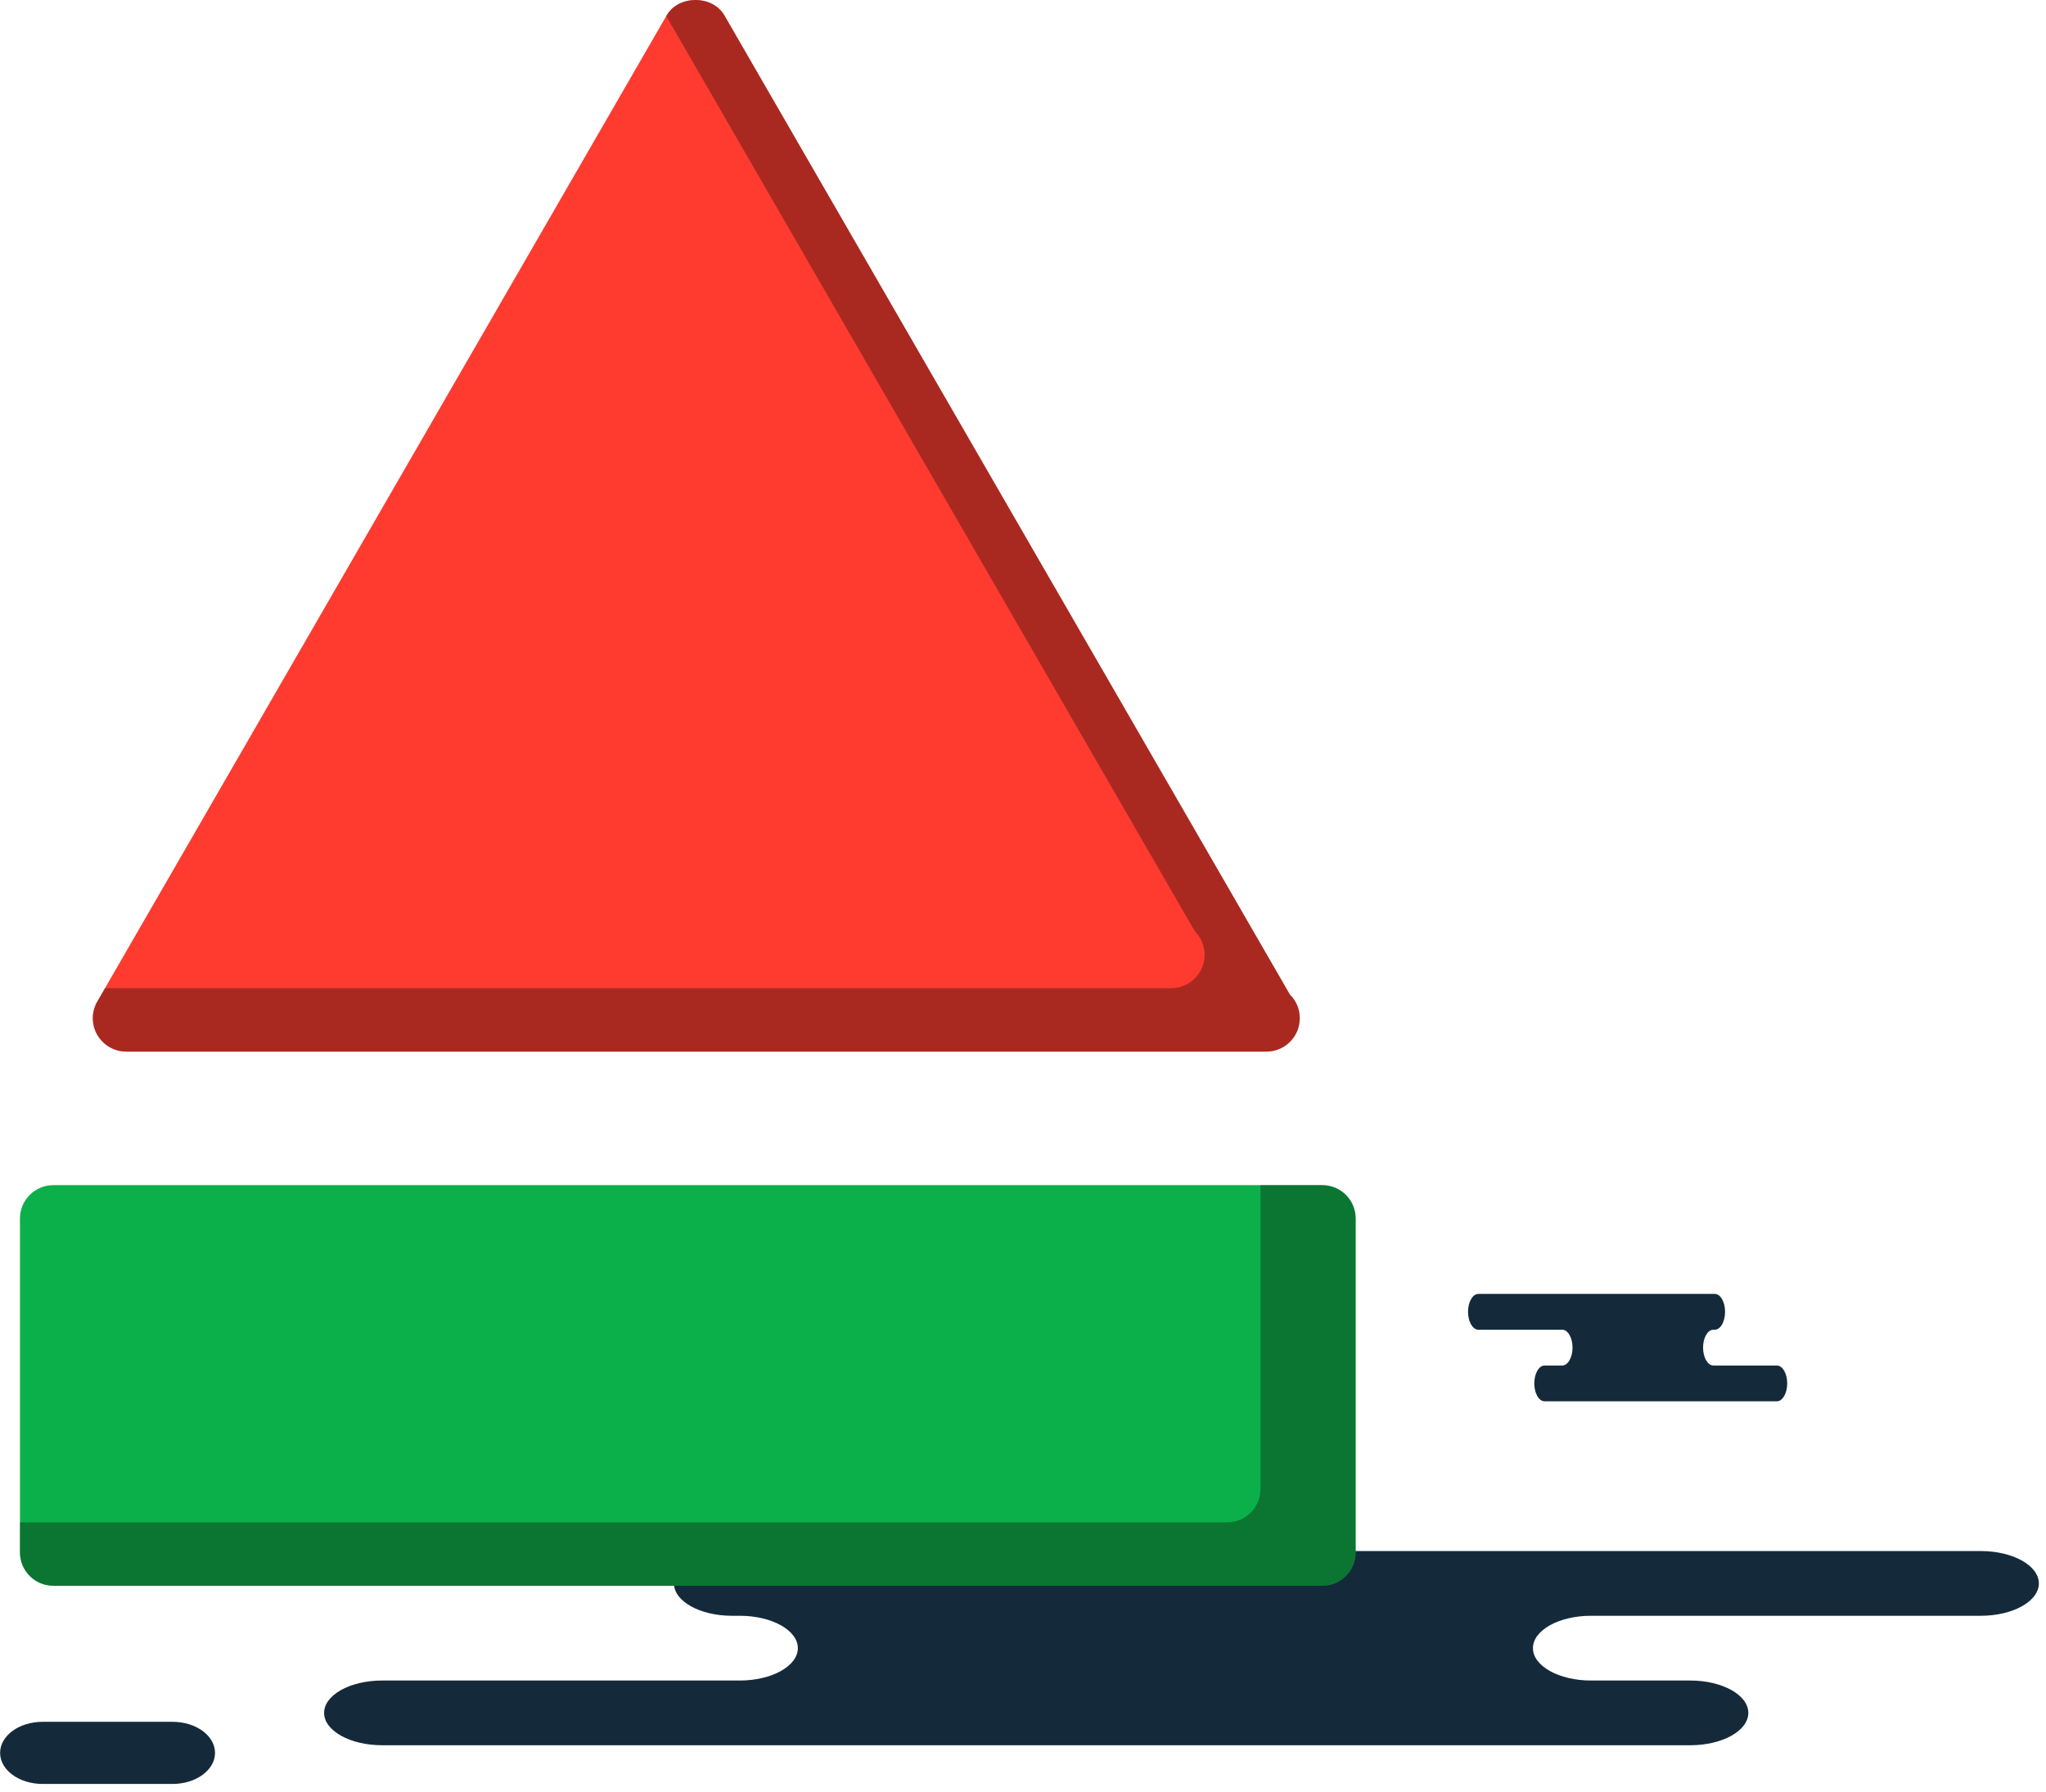 <svg xmlns="http://www.w3.org/2000/svg" xmlns:xlink="http://www.w3.org/1999/xlink" preserveAspectRatio="xMidYMid" width="218" height="191" viewBox="0 0 218 191">
  <defs>
    <style>

      .cls-3 {
        fill: #142a3b;
      }

      .cls-6 {
        fill: #ff3a2f;
      }

      .cls-7 {
        fill: #0cb04a;
      }

      .cls-8 {
        fill: #090908;
        opacity: 0.35;
      }
    </style>
  </defs>
  <g id="group-23svg">
    <path d="M95.720,165.290 C95.720,165.290 77.997,165.290 77.997,165.290 C74.580,165.290 71.810,166.835 71.810,168.740 C71.810,170.645 74.580,172.189 77.997,172.189 C77.997,172.189 78.822,172.189 78.822,172.189 C82.239,172.189 85.010,173.733 85.010,175.638 C85.010,177.543 82.239,179.088 78.822,179.088 C78.822,179.088 40.722,179.088 40.722,179.088 C37.304,179.088 34.534,180.631 34.534,182.536 C34.534,184.441 37.304,185.986 40.722,185.986 C40.722,185.986 86.508,185.986 86.508,185.986 C86.508,185.986 180.096,185.986 180.096,185.986 C183.513,185.986 186.283,184.441 186.283,182.536 C186.283,180.631 183.513,179.088 180.096,179.088 C180.096,179.088 169.521,179.088 169.521,179.088 C166.104,179.088 163.334,177.543 163.334,175.638 C163.334,173.733 166.104,172.189 169.521,172.189 C169.521,172.189 211.052,172.189 211.052,172.189 C214.469,172.189 217.239,170.645 217.239,168.740 C217.239,166.835 214.469,165.290 211.052,165.290 C211.052,165.290 207.952,165.290 207.952,165.290 C207.952,165.290 95.720,165.290 95.720,165.290 Z" id="path-1" class="cls-3" fill-rule="evenodd"/>
    <path d="M179.559,137.888 C179.559,137.888 182.707,137.888 182.707,137.888 C183.314,137.888 183.805,138.742 183.805,139.796 C183.805,140.849 183.314,141.703 182.707,141.703 C182.707,141.703 182.560,141.703 182.560,141.703 C181.954,141.703 181.461,142.557 181.461,143.611 C181.461,144.664 181.954,145.518 182.560,145.518 C182.560,145.518 189.326,145.518 189.326,145.518 C189.933,145.518 190.426,146.372 190.426,147.426 C190.426,148.478 189.933,149.332 189.326,149.332 C189.326,149.332 181.195,149.332 181.195,149.332 C181.195,149.332 164.576,149.332 164.576,149.332 C163.969,149.332 163.477,148.478 163.477,147.426 C163.477,146.372 163.969,145.518 164.576,145.518 C164.576,145.518 166.453,145.518 166.453,145.518 C167.060,145.518 167.552,144.664 167.552,143.611 C167.552,142.557 167.060,141.703 166.453,141.703 C166.453,141.703 157.517,141.703 157.517,141.703 C156.910,141.703 156.418,140.849 156.418,139.796 C156.418,138.742 156.910,137.888 157.517,137.888 C157.517,137.888 159.629,137.888 159.629,137.888 C159.629,137.888 179.559,137.888 179.559,137.888 Z" id="path-2" class="cls-3" fill-rule="evenodd"/>
    <path d="M4.533,190.109 C2.035,190.109 0.011,188.626 0.011,186.799 C0.011,184.972 2.035,183.489 4.533,183.489 C4.533,183.489 18.388,183.489 18.388,183.489 C20.886,183.489 22.910,184.972 22.910,186.799 C22.910,188.626 20.886,190.109 18.388,190.109 C18.388,190.109 4.533,190.109 4.533,190.109 Z" id="path-3" class="cls-3" fill-rule="evenodd"/>
    <path d="M134.931,112.067 C134.883,112.067 134.841,112.067 134.785,112.067 C134.785,112.067 13.453,112.067 13.453,112.067 C12.174,112.067 11.007,111.385 10.367,110.287 C9.728,109.189 9.728,107.827 10.367,106.729 C10.367,106.729 71.026,1.647 71.026,1.647 C72.298,-0.555 75.919,-0.555 77.190,1.647 C77.190,1.647 137.439,105.990 137.439,105.990 C138.092,106.632 138.489,107.521 138.489,108.508 C138.489,110.478 136.898,112.067 134.931,112.067 Z" id="path-4" class="cls-6" fill-rule="evenodd"/>
    <path d="M140.887,168.991 C140.887,168.991 5.684,168.991 5.684,168.991 C3.724,168.991 2.126,167.404 2.126,165.434 C2.126,165.434 2.126,129.854 2.126,129.854 C2.126,127.888 3.724,126.297 5.684,126.297 C5.684,126.297 140.887,126.297 140.887,126.297 C142.860,126.297 144.445,127.888 144.445,129.854 C144.445,129.854 144.445,165.434 144.445,165.434 C144.445,167.404 142.860,168.991 140.887,168.991 Z" id="path-5" class="cls-7" fill-rule="evenodd"/>
    <path d="M137.440,105.990 C137.440,105.990 77.190,1.648 77.190,1.648 C75.919,-0.555 72.298,-0.555 71.026,1.648 C71.026,1.648 70.990,1.710 70.990,1.710 C70.990,1.710 127.300,99.229 127.300,99.229 C127.952,99.873 128.349,100.761 128.349,101.749 C128.349,103.719 126.757,105.307 124.791,105.307 C124.742,105.307 124.701,105.307 124.645,105.307 C124.645,105.307 11.189,105.307 11.189,105.307 C11.189,105.307 10.367,106.729 10.367,106.729 C9.729,107.828 9.729,109.189 10.367,110.288 C11.007,111.385 12.174,112.067 13.453,112.067 C13.453,112.067 134.785,112.067 134.785,112.067 C134.841,112.067 134.882,112.067 134.931,112.067 C136.898,112.067 138.489,110.478 138.489,108.508 C138.489,107.521 138.092,106.632 137.440,105.990 Z" id="path-6" class="cls-8" fill-rule="evenodd"/>
    <path d="M140.887,126.297 C140.887,126.297 134.304,126.297 134.304,126.297 C134.304,126.297 134.304,158.673 134.304,158.673 C134.304,160.645 132.721,162.232 130.746,162.232 C130.746,162.232 2.126,162.232 2.126,162.232 C2.126,162.232 2.126,165.434 2.126,165.434 C2.126,167.404 3.724,168.992 5.684,168.992 C5.684,168.992 140.887,168.992 140.887,168.992 C142.861,168.992 144.445,167.404 144.445,165.434 C144.445,165.434 144.445,129.855 144.445,129.855 C144.445,127.888 142.861,126.297 140.887,126.297 Z" id="path-7" class="cls-8" fill-rule="evenodd"/>
  </g>
</svg>
